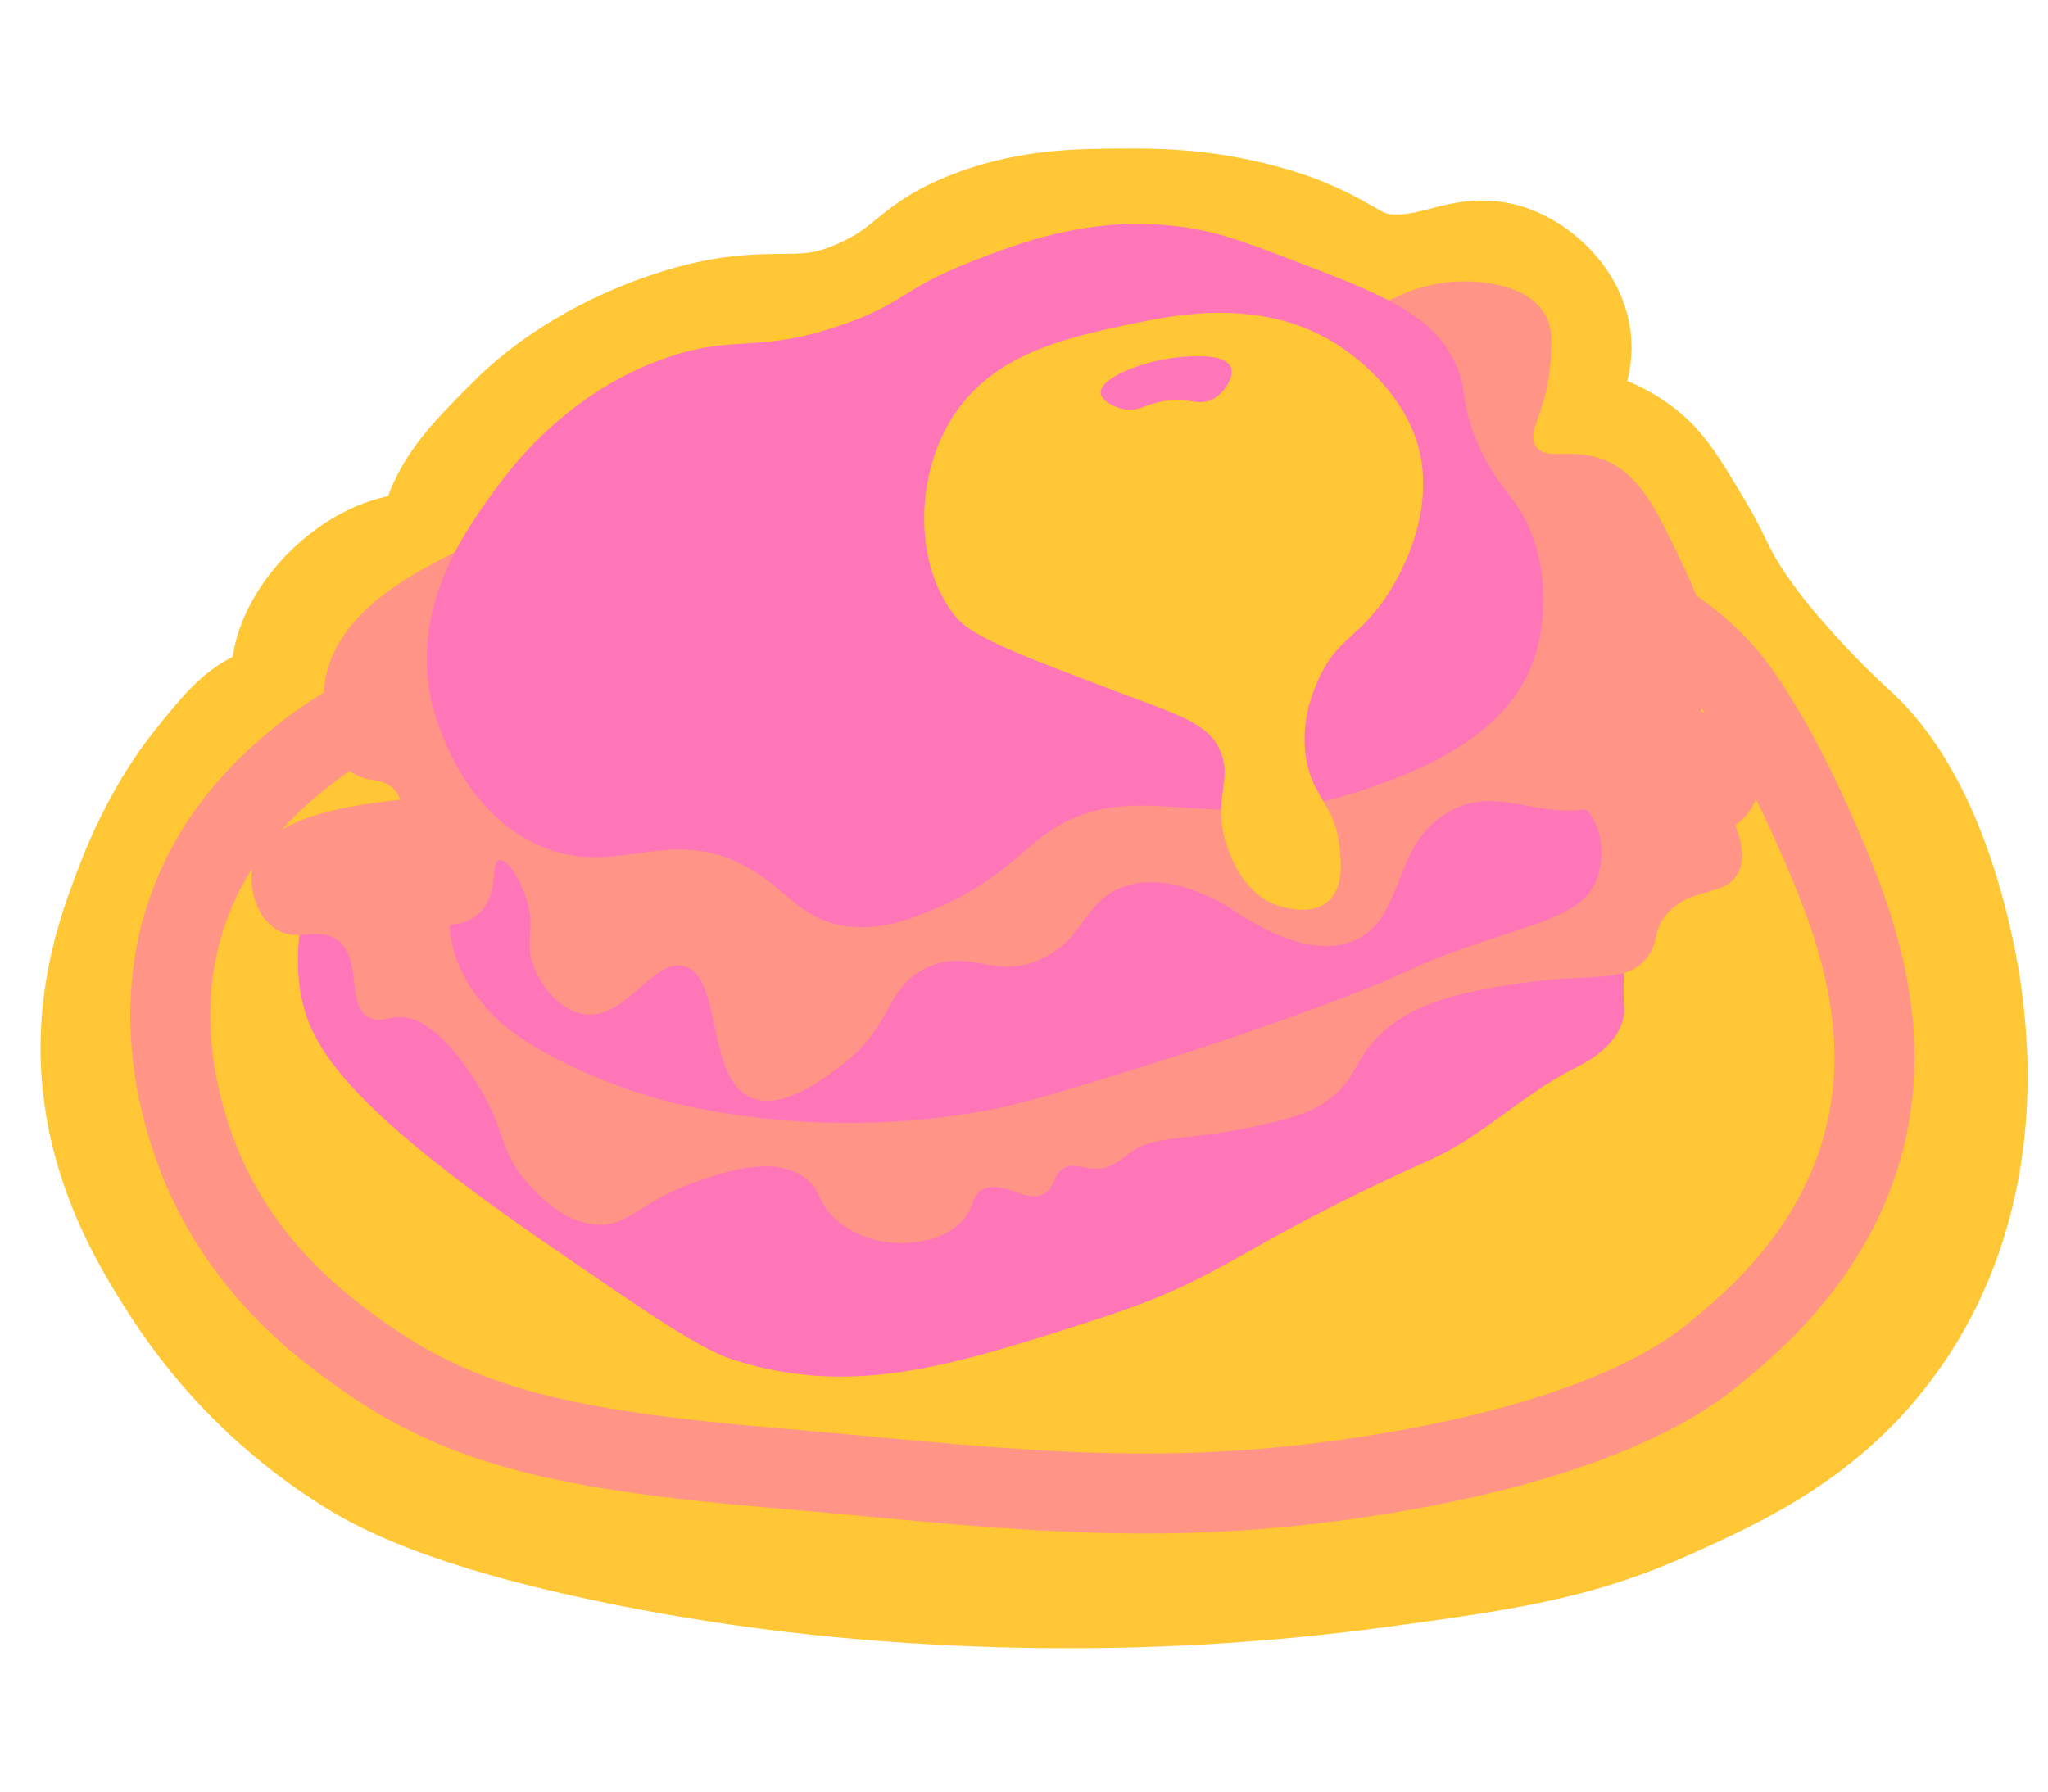 <svg width="128" height="112" viewBox="0 0 128 112" fill="none" xmlns="http://www.w3.org/2000/svg">
<path d="M104.71 33.739C105.929 35.772 105.929 36.304 107.149 38.21C108.003 39.513 108.947 40.753 109.976 41.923C111.488 43.693 113.11 45.366 114.831 46.933C119.985 51.711 121.334 61.956 121.419 62.695C121.747 65.38 122.881 74.663 117.024 82.846C113.126 88.292 108.025 90.605 103.671 92.58C98.184 95.07 93.754 95.704 85.956 96.76C79.299 97.657 72.588 98.083 65.871 98.035C53.451 97.962 44.162 96.391 38.908 95.311C28.208 93.115 24.422 90.94 22.53 89.723C18.512 87.144 15.084 83.745 12.472 79.748C10.643 76.923 7.249 71.652 7.552 64.642C7.715 60.899 8.851 57.936 9.613 55.944C11.168 51.88 12.995 49.508 13.619 48.733C15.159 46.819 15.929 45.864 17.051 45.415C17.864 45.092 18.902 44.913 19.34 44.041C19.618 43.486 19.486 42.986 19.453 42.553C19.28 40.224 21.803 37.147 24.489 36.143C25.912 35.615 26.928 35.824 27.922 34.77C28.36 34.279 28.675 33.69 28.838 33.052C29.466 31.069 30.889 29.638 33.074 27.445C36.504 23.99 40.894 22.383 42.573 21.838C48.59 19.885 49.875 21.934 54.703 19.664C58.158 18.038 58.016 16.745 61.684 15.428C64.775 14.319 67.486 14.3 70.153 14.284C72.039 14.272 74.906 14.272 78.392 15.199C83.659 16.599 83.647 18.334 87.09 18.404C90.533 18.473 91.988 16.778 94.3 17.946C95.414 18.505 96.707 19.718 96.942 21.265C97.312 23.787 94.538 25.086 95.113 26.645C95.689 28.203 98.647 27.187 101.637 29.506C102.708 30.347 103.367 31.504 104.71 33.739Z" stroke="#FFC736" stroke-width="10" stroke-miterlimit="10"/>
<path d="M20.226 41.921C15.637 45.665 8.415 51.731 7.179 61.319C5.338 75.631 18.287 86.52 19.373 87.402C25.75 92.6 33.034 93.747 47.345 95.824C61.134 97.825 70.651 99.207 83.394 97.197C97.189 95.021 112.049 92.676 118.414 80.89C124.523 69.577 119.351 55.954 118.585 53.94C115.6 46.079 110.681 41.305 108.8 39.511C88.977 20.69 45.297 21.462 20.222 41.913" fill="#FFC736"/>
<path d="M18.511 47.585C17.137 48.733 13.719 51.595 11.874 56.511C9.309 63.346 11.443 69.733 12.103 71.617C14.713 79.072 20.255 83.067 22.86 84.892C29.008 89.196 35.41 90.666 48.264 91.759C61.474 92.883 71.229 94.348 84.427 92.446C99.953 90.21 105.475 85.977 107.087 84.664C109.397 82.782 115.053 78.173 116.699 70.473C118.345 62.773 115.189 55.828 112.807 50.556C112.807 50.556 110.913 46.37 108.688 43.24C95.624 24.828 34.568 34.146 18.511 47.585Z" stroke="#FF9487" stroke-width="5" stroke-miterlimit="10"/>
<path d="M19.433 55.32C18.902 56.887 18.358 59.216 18.752 61.848C19.254 65.193 21.246 68.841 33.937 77.59C40.473 82.089 43.737 84.343 45.853 85.012C53.323 87.391 59.623 85.359 68.614 82.451C76.983 79.746 76.76 78.173 89.466 72.468C92.609 71.056 95.217 68.404 98.304 66.837C99.064 66.453 101.062 65.481 101.474 63.585C101.58 63.102 101.458 63.124 101.474 61.722C101.507 59.21 101.901 58.637 101.641 57.344C101.453 56.575 101.127 55.847 100.68 55.194C98.534 52.03 75.168 64.471 60.121 66.967C50.557 68.552 37.038 67.335 19.439 55.32" fill="#FF76B8"/>
<path d="M106.402 44.496C108.076 45.214 110.304 47.53 109.834 49.646C109.631 50.538 109.009 51.178 108.461 51.591C109.119 53.284 108.881 54.182 108.574 54.68C107.729 56.06 105.717 55.44 104.225 57.084C103.262 58.147 103.725 58.822 102.965 59.83C101.691 61.525 99.482 60.817 95.297 61.431C91.938 61.925 87.831 62.526 85.571 65.437C84.638 66.638 84.555 67.54 83.167 68.642C81.966 69.593 80.828 69.861 78.696 70.359C74.225 71.389 72.101 70.832 70.457 72.188C70.071 72.564 69.6 72.838 69.083 72.989C67.949 73.277 67.364 72.629 66.565 72.989C65.766 73.349 66.051 74.141 65.307 74.59C64.106 75.318 62.665 73.676 61.415 74.361C60.657 74.767 60.97 75.487 60.041 76.421C59.009 77.462 57.602 77.61 56.952 77.679C56.627 77.714 54.473 77.911 52.603 76.535C51.024 75.373 51.445 74.411 50.199 73.56C48.234 72.216 45.232 73.275 43.448 73.903C39.895 75.155 39.31 76.749 37.148 76.545C35.247 76.366 33.924 74.968 33.142 74.143C31.04 71.924 31.792 70.597 29.366 67.048C27.242 63.943 25.785 63.671 25.36 63.616C24.236 63.472 23.789 64 23.072 63.616C21.57 62.803 22.692 60.043 21.127 58.809C19.891 57.836 18.52 59.025 17.121 58.009C15.93 57.143 15.453 55.21 15.863 53.889C16.727 51.101 21.743 50.402 23.992 50.113C36.593 48.487 45.815 55.499 60.157 56.751C67.144 57.361 82.309 58.685 94.031 50.227C97.606 47.646 102.618 42.886 106.392 44.504" fill="#FF9487"/>
<path d="M99.537 51.134C100.185 52.188 100.256 53.822 99.766 55.026C98.927 57.08 96.58 57.544 92.212 59.031C87.174 60.746 89.164 60.511 81.226 63.38C76.629 65.041 73.137 66.138 72.08 66.469C66.674 68.154 63.971 68.995 61.551 69.445C55.488 70.529 49.274 70.451 43.24 69.215C40.672 68.665 38.176 67.82 35.802 66.697C32.091 64.945 30.831 63.523 30.422 63.039C29.672 62.141 28.319 60.519 28.134 58.119C27.931 55.544 29.097 52.329 31.339 51.252C34.276 49.841 37.222 52.993 42.212 54.8C46.768 56.448 50.534 56.072 59.486 54.686C85.733 50.621 97.073 47.116 99.541 51.138" fill="#FF76B8"/>
<path d="M26.863 35.34C24.83 36.44 21.024 38.7 20.339 42.435C20.046 44.041 20.158 46.841 21.826 48.158C22.991 49.075 23.924 48.491 24.688 49.416C25.846 50.818 24.095 52.635 25.145 55.253C25.277 55.58 26.044 57.488 27.663 57.771C28.072 57.835 28.489 57.806 28.886 57.687C29.282 57.568 29.646 57.362 29.952 57.084C31.216 55.901 30.639 53.893 31.21 53.765C31.687 53.657 32.526 54.948 32.927 56.283C33.469 58.092 32.831 58.748 33.27 60.175C33.677 61.512 34.896 63.081 36.359 63.38C39.056 63.931 40.778 59.856 42.769 60.405C45.188 61.069 44.078 67.481 47.002 68.644C48.939 69.414 51.508 67.424 52.61 66.583C55.93 64.02 55.282 61.785 57.877 60.516C60.623 59.181 62.094 61.329 65.088 59.943C67.797 58.689 67.691 56.417 70.124 55.472C72.221 54.659 74.595 55.472 76.648 56.617C78.942 58.208 82.135 59.895 84.659 58.791C87.856 57.395 86.929 52.869 90.496 50.78C93.981 48.747 96.682 51.999 101.139 49.979C102.54 49.315 103.773 48.342 104.744 47.133C105.716 45.924 106.4 44.51 106.746 42.998C107.406 39.938 106.244 37.529 104.685 34.3C103.447 31.735 102.376 29.514 100.108 28.693C98.119 27.971 96.605 28.835 95.989 27.892C95.373 26.949 96.702 25.774 96.905 22.628C96.991 21.297 97.044 20.48 96.562 19.653C95.353 17.58 92.026 17.59 91.412 17.592C90.026 17.601 88.658 17.914 87.406 18.509C80.954 21.637 45.153 25.419 26.867 35.332" fill="#FF9487"/>
<path d="M60.74 16.343C56.299 18.068 56.636 18.912 52.671 20.291C47.331 22.151 46.042 20.854 41.685 22.352C35.631 24.433 32.151 28.988 31.212 30.25C29.268 32.863 25.713 37.643 26.92 43.64C27.006 44.063 28.353 50.292 33.444 52.739C38.437 55.139 41.725 51.347 46.833 54.283C49.339 55.724 50.027 57.488 52.84 57.889C55.002 58.198 56.831 57.482 58.327 56.858C61.813 55.436 63.579 53.515 65.022 52.387C70.74 47.951 75.653 52.731 85.45 49.298C88.228 48.325 94.254 46.213 95.921 41.059C96.579 39.027 96.851 35.605 95.406 32.648C94.526 30.849 93.63 30.489 92.488 28.012C91.206 25.232 91.787 24.498 90.944 22.692C89.503 19.607 86.221 18.346 80.985 16.341C77.569 15.032 75.638 14.29 72.761 14.065C67.725 13.67 63.752 15.166 60.73 16.341" fill="#FF76B8"/>
<path d="M70.338 20.326C66.433 21.172 61.616 22.212 59.181 26.677C57.2 30.309 57.222 35.416 59.695 38.521C60.775 39.875 64.047 41.062 70.509 43.5C73.917 44.787 75.566 45.305 76.273 46.955C77.07 48.811 75.751 49.951 76.645 52.741C76.864 53.422 77.586 55.672 79.62 56.517C79.76 56.576 81.803 57.393 83.008 56.344C83.959 55.517 83.821 54.023 83.739 53.093C83.492 50.333 82.055 49.937 81.634 47.429C81.228 44.99 82.168 42.958 82.492 42.279C83.53 40.112 84.632 39.911 86.127 38.011C86.581 37.438 89.422 33.607 88.875 29.085C88.375 24.951 84.719 22.34 84.069 21.875C79.216 18.41 73.379 19.672 70.337 20.33" fill="#FFC736"/>
<path d="M73.265 22.383C71.233 22.655 68.741 23.653 68.794 24.557C68.828 25.071 69.678 25.476 70.281 25.588C71.076 25.734 71.391 25.364 72.456 25.13C74.301 24.724 74.895 25.504 75.888 24.901C76.6 24.466 77.157 23.529 76.919 22.956C76.502 21.95 73.757 22.318 73.261 22.383" fill="#FF76B8"/>
</svg>
